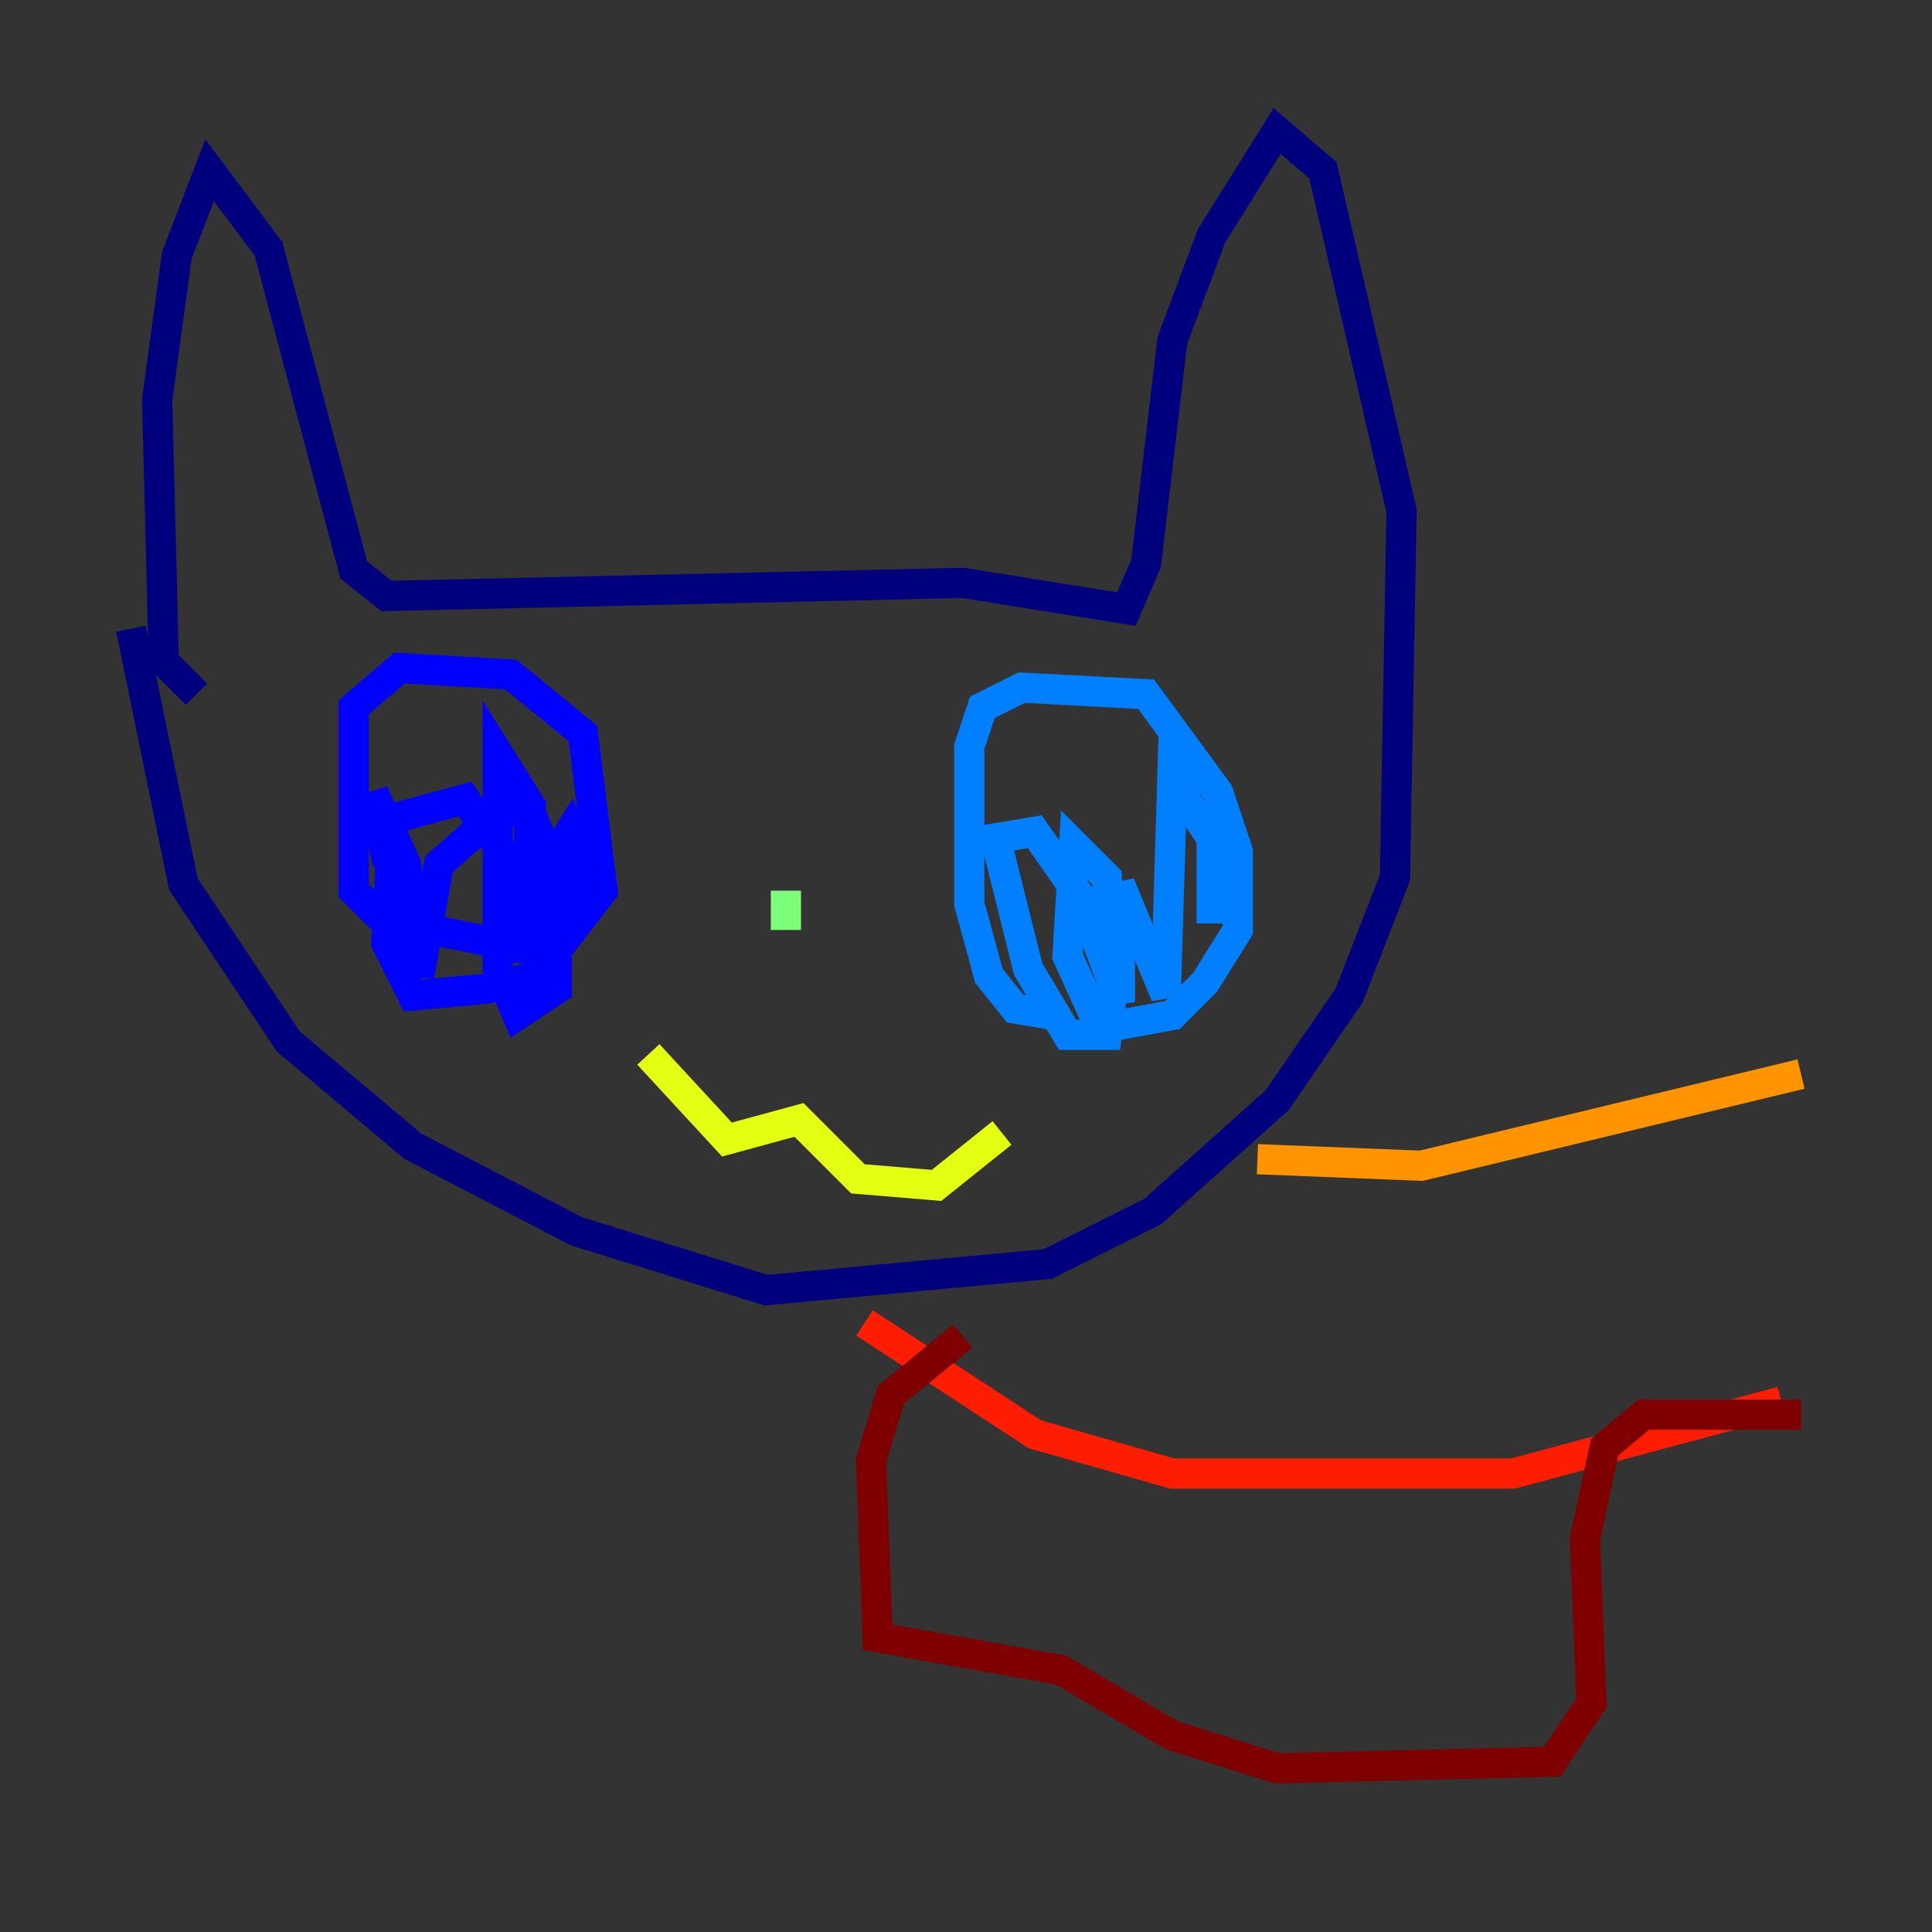<?xml version="1.0" encoding="utf-8" ?>
<svg baseProfile="tiny" height="128" version="1.2" viewBox="0,0,128,128" width="128" xmlns="http://www.w3.org/2000/svg" xmlns:ev="http://www.w3.org/2001/xml-events" xmlns:xlink="http://www.w3.org/1999/xlink"><rect x="0" y="0" width="128" height="128" fill="#333333" stroke="none"/><defs /><polyline fill="none" points="13.017,45.993 10.848,43.824 10.414,26.468 11.715,16.922 13.885,11.281 17.79,16.488 23.43,37.749 25.6,39.485 63.783,38.617 74.63,40.352 75.932,37.315 77.668,22.563 80.271,15.62 84.61,8.678 87.647,11.281 92.854,33.844 92.42,58.142 89.383,65.953 84.61,72.895 76.366,80.271 69.424,83.742 50.766,85.478 38.183,81.573 27.336,75.932 19.091,68.99 12.149,58.576 8.678,41.654" stroke="#00007f" stroke-width="2" /><polyline fill="none" points="27.336,62.915 23.43,59.01 23.43,46.861 26.468,44.258 33.844,44.691 38.617,48.597 39.919,59.01 35.58,64.651 32.108,65.519 27.336,65.953 25.6,62.481 26.034,54.237 30.807,52.936 33.844,57.275 32.976,62.481 28.637,61.614 25.6,56.841 24.732,52.502 26.902,57.275 27.77,64.651 29.071,57.275 32.976,53.803 35.146,53.803 36.881,58.142 36.881,65.519 34.278,67.254 32.976,64.217 32.976,49.898 35.146,53.37 34.712,63.783 35.58,58.576 37.749,55.105 38.617,57.275 36.014,65.519" stroke="#0000ff" stroke-width="2" /><polyline fill="none" points="69.858,67.254 67.254,66.82 65.519,64.651 64.217,59.878 64.217,49.464 65.085,46.861 67.688,45.559 75.932,45.993 80.705,52.502 82.007,56.407 82.007,61.614 79.837,65.085 77.668,67.254 72.895,68.122 70.725,63.349 71.159,55.973 73.329,58.142 73.763,65.085 73.329,68.556 70.725,68.556 68.122,64.217 65.953,55.539 68.556,55.105 71.593,59.444 74.197,66.386 74.197,58.576 77.234,65.953 77.668,51.634 80.271,55.539 80.271,61.18" stroke="#0080ff" stroke-width="2" /><polyline fill="none" points="52.502,63.349 52.502,63.349" stroke="#15ffe1" stroke-width="2" /><polyline fill="none" points="52.068,59.01 52.068,61.614" stroke="#7cff79" stroke-width="2" /><polyline fill="none" points="42.956,69.858 48.163,75.498 52.936,74.197 56.841,78.102 62.047,78.536 66.386,75.064" stroke="#e4ff12" stroke-width="2" /><polyline fill="none" points="83.308,76.8 94.156,77.234 119.322,71.159" stroke="#ff9400" stroke-width="2" /><polyline fill="none" points="57.275,87.647 68.556,95.024 77.668,97.627 100.231,97.627 118.02,92.854" stroke="#ff1d00" stroke-width="2" /><polyline fill="none" points="63.783,88.515 59.01,92.42 57.709,96.759 58.142,108.475 70.291,110.644 77.668,114.983 84.61,117.153 102.834,116.719 105.437,112.814 105.003,101.966 106.305,95.891 108.909,93.722 119.322,93.722" stroke="#7f0000" stroke-width="2" /></svg>